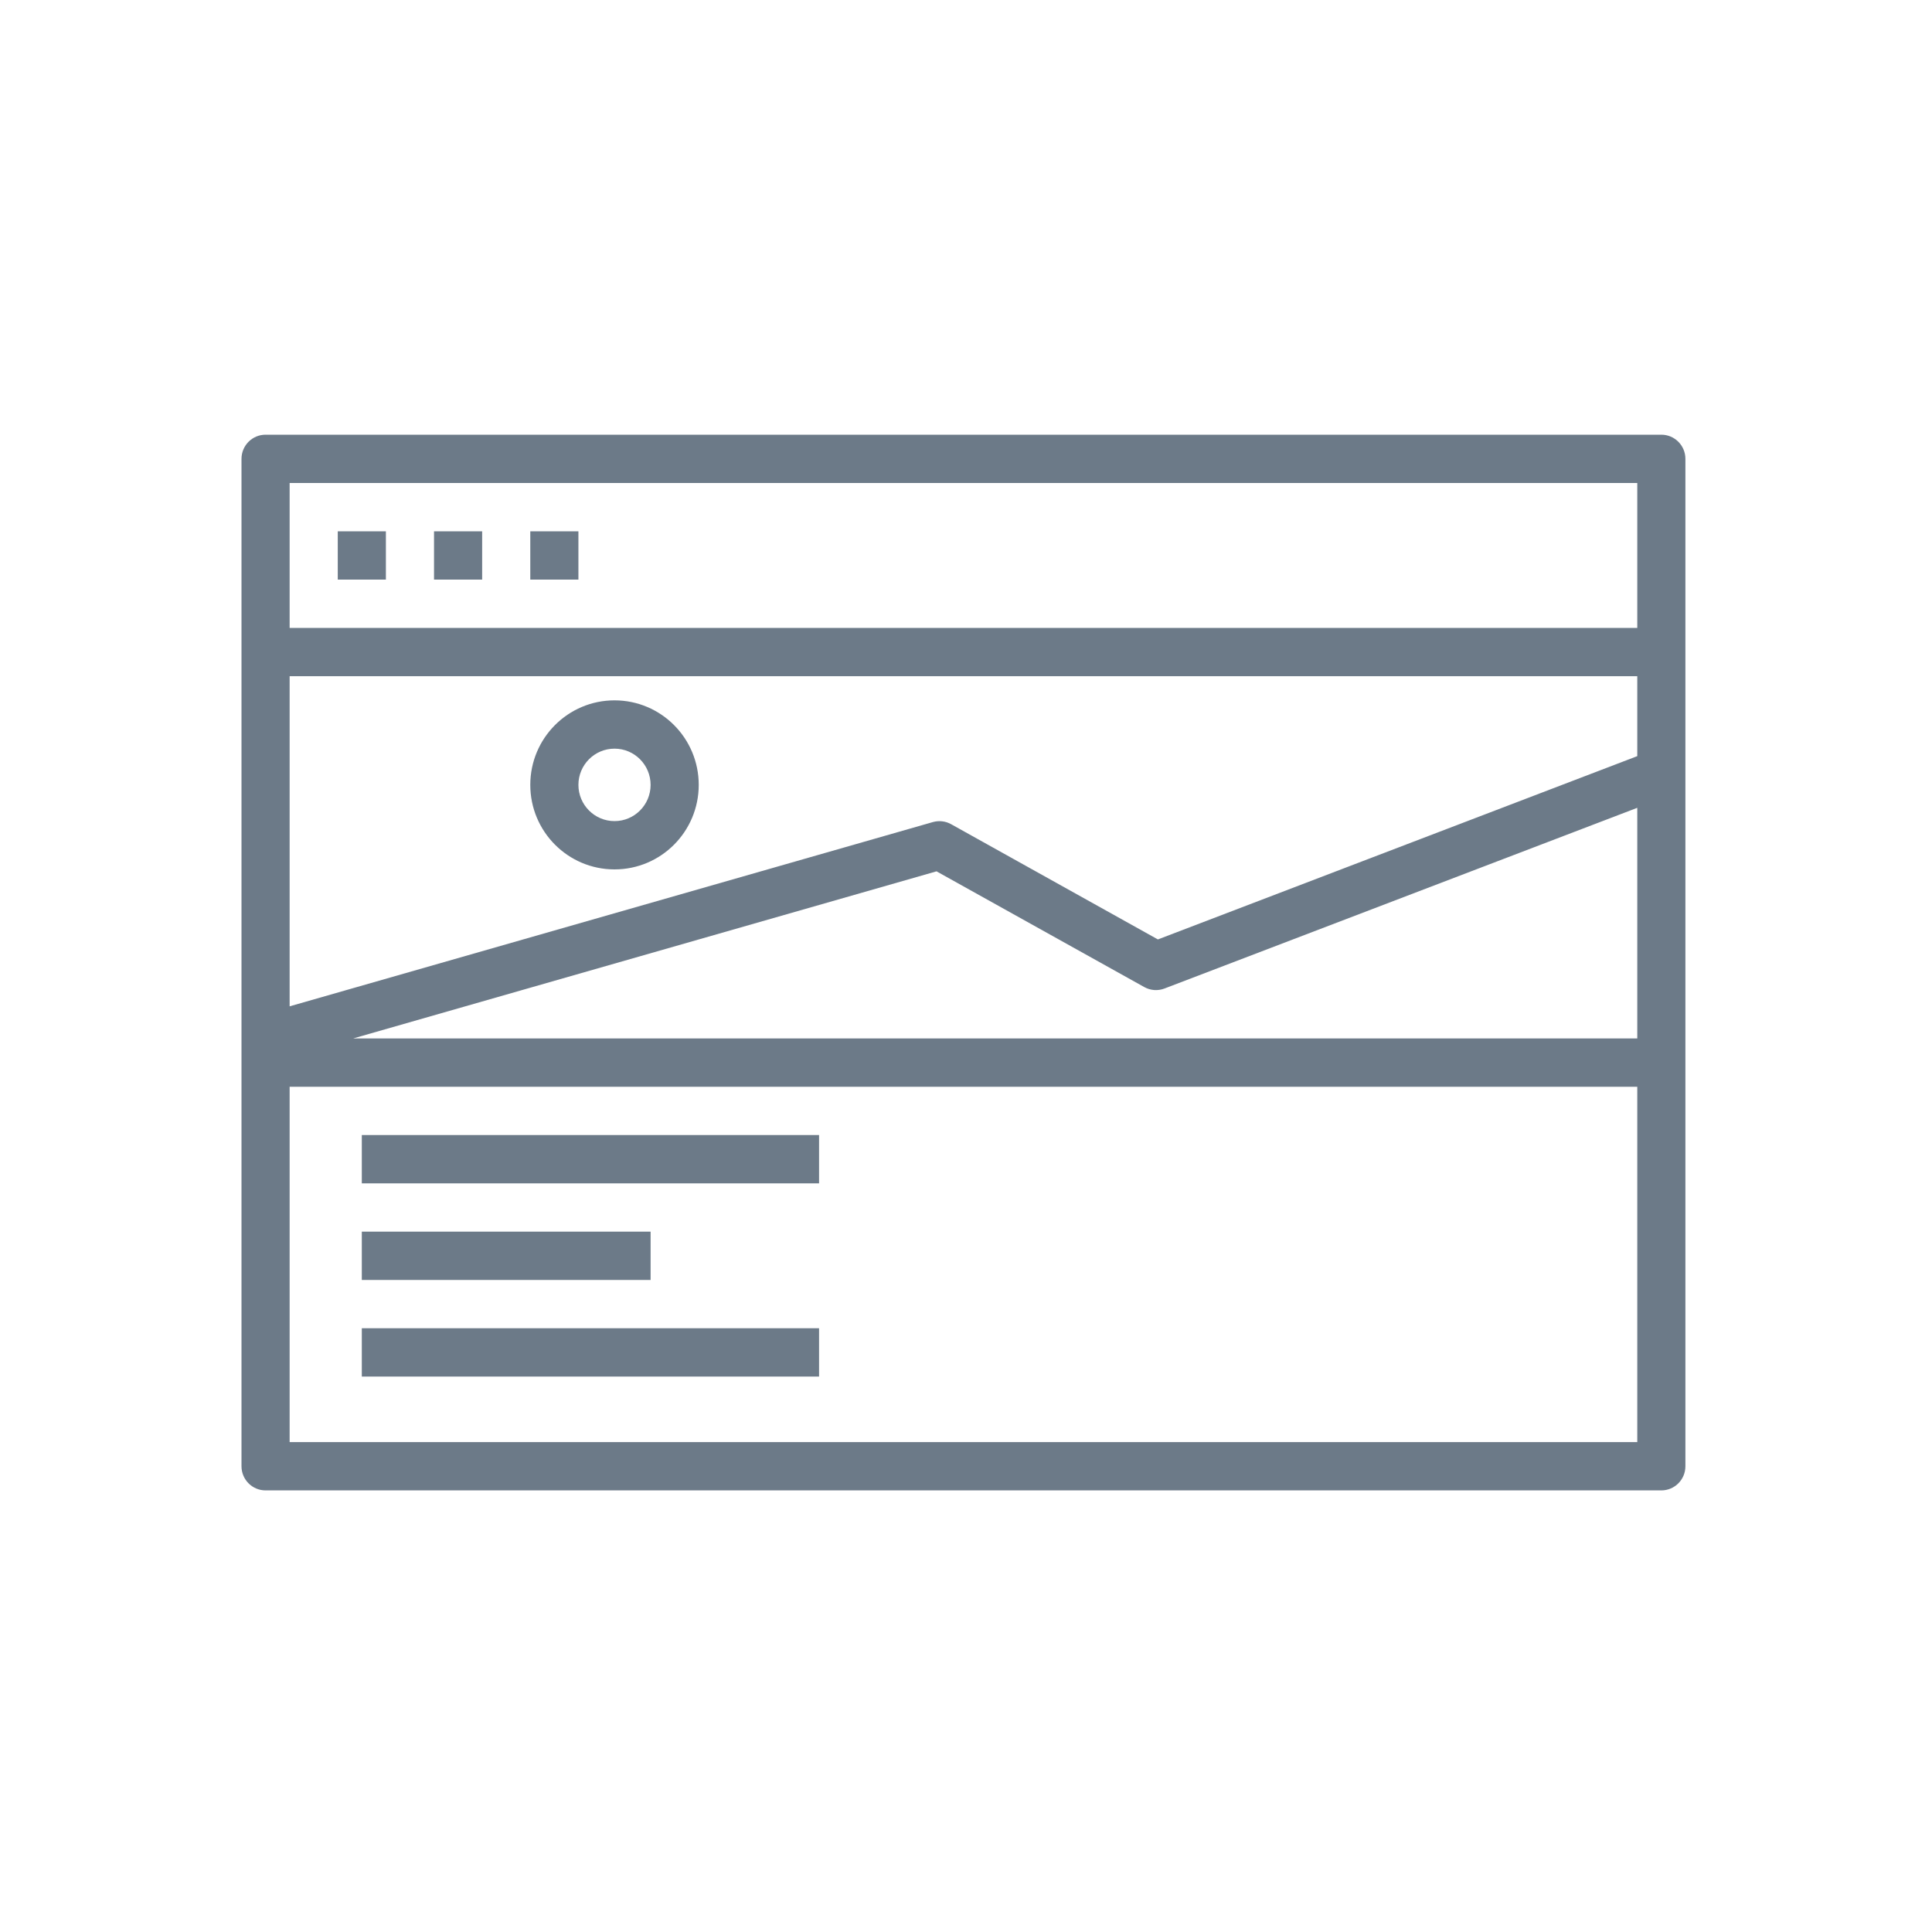 <?xml version="1.0" encoding="UTF-8"?>
<svg width="80px" height="80px" viewBox="0 0 80 80" version="1.1" xmlns="http://www.w3.org/2000/svg" xmlns:xlink="http://www.w3.org/1999/xlink">
    <title>Widget image</title>
    <g id="Widget-image" stroke="none" stroke-width="1" fill="none" fill-rule="evenodd">
        <g id="Pie2" transform="translate(-418, -732)" fill="#6C7A88" fill-rule="nonzero">
            <g id="Group-25" transform="translate(418, 732)">
                <path d="M68.793,18 C69.343,18 69.789,18.448 69.789,19 L69.789,19 L69.789,60.714 C69.789,61.267 69.343,61.714 68.793,61.714 L68.793,61.714 L10.996,61.714 C10.446,61.714 10,61.267 10,60.714 L10,60.714 L10,19 C10,18.448 10.446,18 10.996,18 L10.996,18 Z M67.796,45 L11.993,45 L11.993,59.714 L67.796,59.714 L67.796,45 Z M33.916,55 L33.916,57 L14.982,57 L14.982,55 L33.916,55 Z M26.94,51 L26.94,53 L14.982,53 L14.982,51 L26.94,51 Z M33.916,47 L33.916,49 L14.982,49 L14.982,47 L33.916,47 Z M67.796,33.45 L48.225,40.93 C47.948,41.038 47.638,41.016 47.378,40.87 L47.378,40.87 L38.779,36.08 L14.624,43 L67.796,43 L67.796,33.45 Z M67.796,28 L11.993,28 L11.993,41.67 L38.629,34.04 C38.884,33.968 39.156,34 39.387,34.13 L39.387,34.13 L47.946,38.9 L67.796,31.31 L67.796,28 Z M25.446,29 C27.372,29 28.933,30.567 28.933,32.5 C28.933,34.433 27.372,36 25.446,36 C23.519,36 21.958,34.433 21.958,32.5 C21.958,30.567 23.519,29 25.446,29 Z M25.446,31 C24.62,31 23.951,31.672 23.951,32.5 C23.951,33.328 24.62,34 25.446,34 C26.271,34 26.94,33.328 26.94,32.5 C26.94,31.672 26.271,31 25.446,31 Z M67.796,20 L11.993,20 L11.993,26 L67.796,26 L67.796,20 Z M15.979,22 L15.979,24 L13.986,24 L13.986,22 L15.979,22 Z M19.965,22 L19.965,24 L17.972,24 L17.972,22 L19.965,22 Z M23.951,22 L23.951,24 L21.958,24 L21.958,22 L23.951,22 Z" id="Combined-Shape"></path>
            </g>
        </g>
    </g>
</svg>